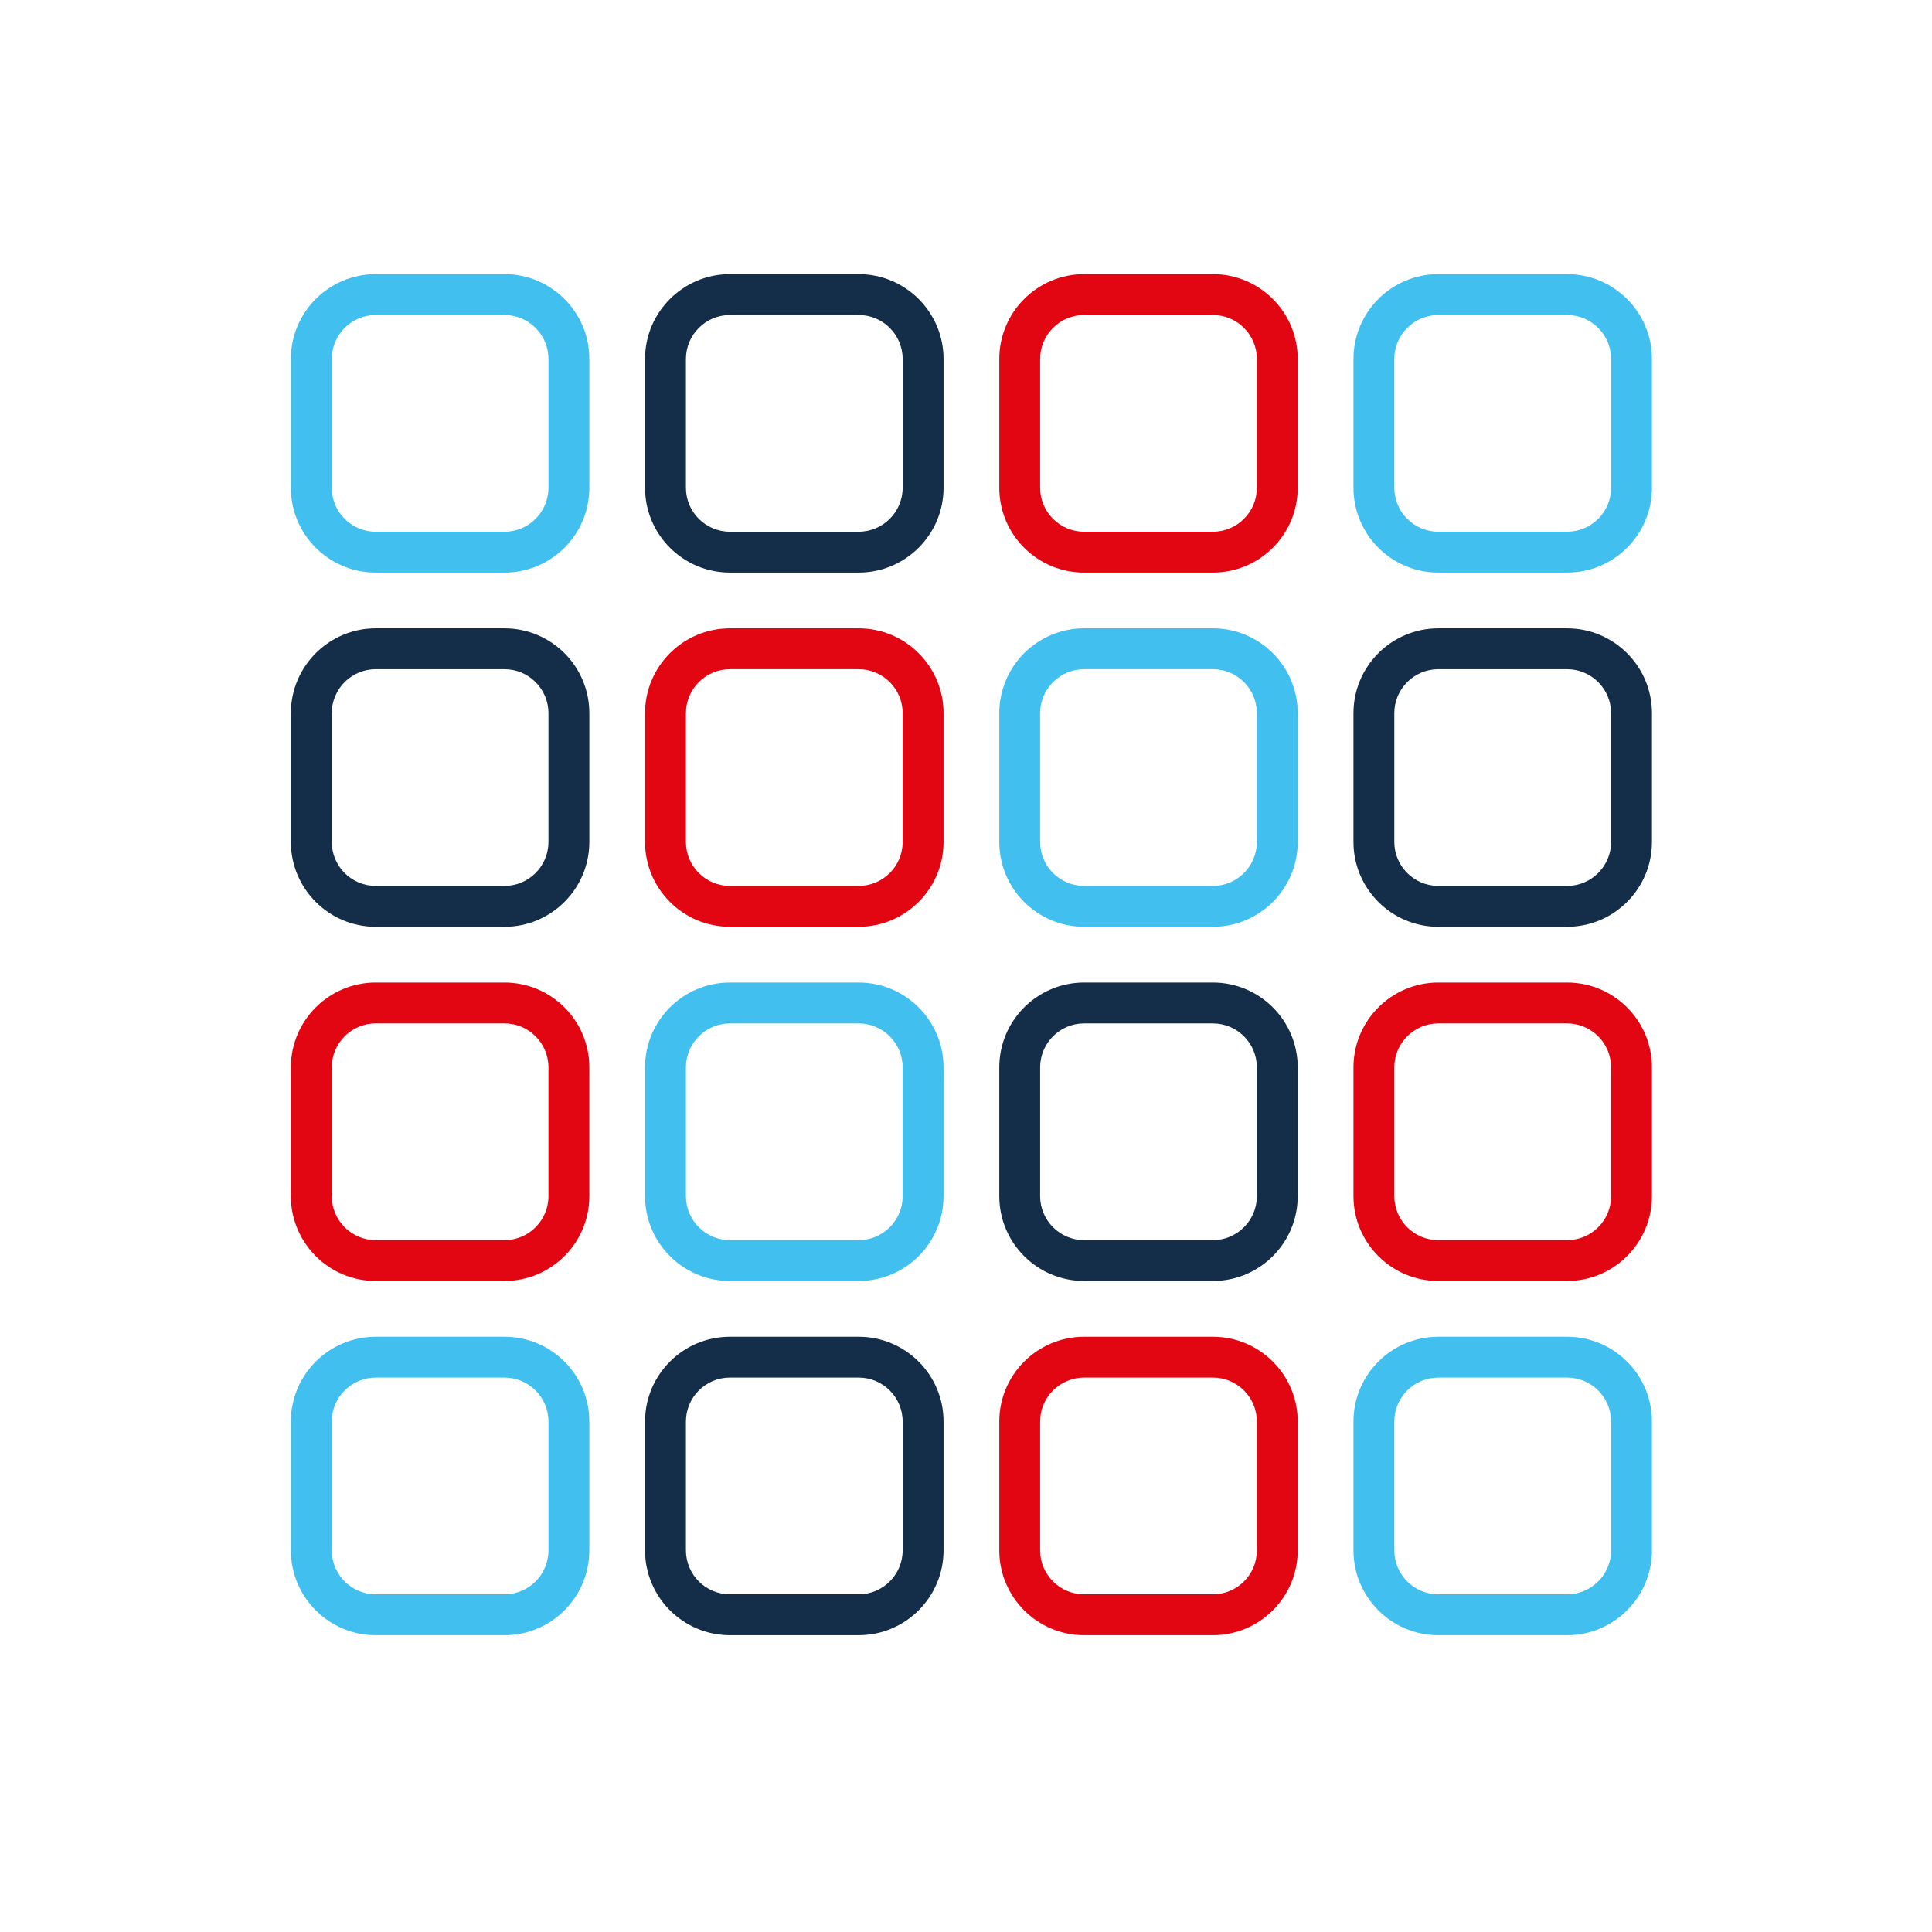 <?xml version="1.0" encoding="utf-8"?>
<!-- Generator: Adobe Illustrator 15.1.0, SVG Export Plug-In . SVG Version: 6.00 Build 0)  -->
<!DOCTYPE svg PUBLIC "-//W3C//DTD SVG 1.1//EN" "http://www.w3.org/Graphics/SVG/1.1/DTD/svg11.dtd">
<svg version="1.1" id="Vrstva_1" xmlns="http://www.w3.org/2000/svg" xmlns:xlink="http://www.w3.org/1999/xlink" x="0px" y="0px"
	 width="85.04px" height="85.04px" viewBox="0 0 85.04 85.04" enable-background="new 0 0 85.04 85.04" xml:space="preserve">
<g>
	<path fill="#41C0F0" d="M22.207,25.204h-5.67c-2.059,0-3.734-1.675-3.734-3.734V15.8c0-2.059,1.675-3.734,3.734-3.734h5.67
		c2.059,0,3.734,1.675,3.734,3.734v5.67C25.94,23.529,24.266,25.204,22.207,25.204z M16.537,13.866
		c-1.066,0-1.934,0.868-1.934,1.934v5.67c0,1.066,0.868,1.934,1.934,1.934h5.67c1.066,0,1.934-0.868,1.934-1.934V15.8
		c0-1.066-0.868-1.934-1.934-1.934H16.537z"/>
	<path fill="#142D48" d="M37.796,25.204h-5.668c-2.06,0-3.736-1.675-3.736-3.734V15.8c0-2.059,1.676-3.734,3.736-3.734h5.668
		c2.06,0,3.736,1.675,3.736,3.734v5.67C41.532,23.529,39.856,25.204,37.796,25.204z M32.128,13.866
		c-1.067,0-1.936,0.868-1.936,1.934v5.67c0,1.066,0.869,1.934,1.936,1.934h5.668c1.067,0,1.936-0.868,1.936-1.934V15.8
		c0-1.066-0.869-1.934-1.936-1.934H32.128z"/>
	<path fill="#E20613" d="M53.388,25.204h-5.67c-2.06,0-3.733-1.675-3.733-3.734V15.8c0-2.059,1.674-3.734,3.733-3.734h5.67
		c2.06,0,3.733,1.675,3.733,3.734v5.67C57.122,23.529,55.448,25.204,53.388,25.204z M47.718,13.866
		c-1.066,0-1.935,0.868-1.935,1.934v5.67c0,1.066,0.868,1.934,1.935,1.934h5.67c1.066,0,1.935-0.868,1.935-1.934V15.8
		c0-1.066-0.868-1.934-1.935-1.934H47.718z"/>
	<path fill="#41C0F0" d="M68.978,25.204H63.31c-2.06,0-3.735-1.675-3.735-3.734V15.8c0-2.059,1.676-3.734,3.735-3.734h5.668
		c2.06,0,3.735,1.675,3.735,3.734v5.67C72.713,23.529,71.038,25.204,68.978,25.204z M63.31,13.866c-1.067,0-1.937,0.868-1.937,1.934
		v5.67c0,1.066,0.869,1.934,1.937,1.934h5.668c1.067,0,1.937-0.868,1.937-1.934V15.8c0-1.066-0.869-1.934-1.937-1.934H63.31z"/>
	<path fill="#142D48" d="M22.207,40.795h-5.67c-2.059,0-3.734-1.675-3.734-3.735v-5.669c0-2.06,1.675-3.735,3.734-3.735h5.67
		c2.059,0,3.734,1.675,3.734,3.735v5.669C25.94,39.12,24.266,40.795,22.207,40.795z M16.537,29.456
		c-1.066,0-1.934,0.868-1.934,1.935v5.669c0,1.067,0.868,1.935,1.934,1.935h5.67c1.066,0,1.934-0.868,1.934-1.935v-5.669
		c0-1.067-0.868-1.935-1.934-1.935H16.537z"/>
	<path fill="#E20613" d="M37.796,40.795h-5.668c-2.06,0-3.736-1.675-3.736-3.735v-5.669c0-2.06,1.676-3.735,3.736-3.735h5.668
		c2.06,0,3.736,1.675,3.736,3.735v5.669C41.532,39.12,39.856,40.795,37.796,40.795z M32.128,29.456
		c-1.067,0-1.936,0.868-1.936,1.935v5.669c0,1.067,0.869,1.935,1.936,1.935h5.668c1.067,0,1.936-0.868,1.936-1.935v-5.669
		c0-1.067-0.869-1.935-1.936-1.935H32.128z"/>
	<path fill="#41C0F0" d="M53.388,40.795h-5.67c-2.06,0-3.733-1.675-3.733-3.735v-5.669c0-2.06,1.674-3.735,3.733-3.735h5.67
		c2.06,0,3.733,1.675,3.733,3.735v5.669C57.122,39.12,55.448,40.795,53.388,40.795z M47.718,29.456
		c-1.066,0-1.935,0.868-1.935,1.935v5.669c0,1.067,0.868,1.935,1.935,1.935h5.67c1.066,0,1.935-0.868,1.935-1.935v-5.669
		c0-1.067-0.868-1.935-1.935-1.935H47.718z"/>
	<path fill="#142D48" d="M68.978,40.795H63.31c-2.06,0-3.735-1.675-3.735-3.735v-5.669c0-2.06,1.676-3.735,3.735-3.735h5.668
		c2.06,0,3.735,1.675,3.735,3.735v5.669C72.713,39.12,71.038,40.795,68.978,40.795z M63.31,29.456c-1.067,0-1.937,0.868-1.937,1.935
		v5.669c0,1.067,0.869,1.935,1.937,1.935h5.668c1.067,0,1.937-0.868,1.937-1.935v-5.669c0-1.067-0.869-1.935-1.937-1.935H63.31z"/>
	<path fill="#E20613" d="M22.207,56.385h-5.67c-2.059,0-3.734-1.675-3.734-3.734v-5.669c0-2.06,1.675-3.735,3.734-3.735h5.67
		c2.059,0,3.734,1.675,3.734,3.735v5.669C25.94,54.71,24.266,56.385,22.207,56.385z M16.537,45.047
		c-1.066,0-1.934,0.867-1.934,1.935v5.669c0,1.066,0.868,1.936,1.934,1.936h5.67c1.066,0,1.934-0.869,1.934-1.936v-5.669
		c0-1.067-0.868-1.935-1.934-1.935H16.537z"/>
	<path fill="#41C0F0" d="M37.796,56.385h-5.668c-2.06,0-3.736-1.675-3.736-3.734v-5.669c0-2.06,1.676-3.735,3.736-3.735h5.668
		c2.06,0,3.736,1.675,3.736,3.735v5.669C41.532,54.71,39.856,56.385,37.796,56.385z M32.128,45.047
		c-1.067,0-1.936,0.867-1.936,1.935v5.669c0,1.066,0.869,1.936,1.936,1.936h5.668c1.067,0,1.936-0.869,1.936-1.936v-5.669
		c0-1.067-0.869-1.935-1.936-1.935H32.128z"/>
	<path fill="#142D48" d="M53.388,56.385h-5.67c-2.06,0-3.733-1.675-3.733-3.734v-5.669c0-2.06,1.674-3.735,3.733-3.735h5.67
		c2.06,0,3.733,1.675,3.733,3.735v5.669C57.122,54.71,55.448,56.385,53.388,56.385z M47.718,45.047
		c-1.066,0-1.935,0.867-1.935,1.935v5.669c0,1.066,0.868,1.936,1.935,1.936h5.67c1.066,0,1.935-0.869,1.935-1.936v-5.669
		c0-1.067-0.868-1.935-1.935-1.935H47.718z"/>
	<path fill="#E20613" d="M68.978,56.385H63.31c-2.06,0-3.735-1.675-3.735-3.734v-5.669c0-2.06,1.676-3.735,3.735-3.735h5.668
		c2.06,0,3.735,1.675,3.735,3.735v5.669C72.713,54.71,71.038,56.385,68.978,56.385z M63.31,45.047c-1.067,0-1.937,0.867-1.937,1.935
		v5.669c0,1.066,0.869,1.936,1.937,1.936h5.668c1.067,0,1.937-0.869,1.937-1.936v-5.669c0-1.067-0.869-1.935-1.937-1.935H63.31z"/>
	<path fill="#41C0F0" d="M22.207,71.976h-5.67c-2.059,0-3.734-1.676-3.734-3.735v-5.669c0-2.06,1.675-3.733,3.734-3.733h5.67
		c2.059,0,3.734,1.674,3.734,3.733v5.669C25.94,70.3,24.266,71.976,22.207,71.976z M16.537,60.637c-1.066,0-1.934,0.868-1.934,1.935
		v5.669c0,1.067,0.868,1.935,1.934,1.935h5.67c1.066,0,1.934-0.867,1.934-1.935v-5.669c0-1.066-0.868-1.935-1.934-1.935H16.537z"/>
	<path fill="#142D48" d="M37.796,71.976h-5.668c-2.06,0-3.736-1.676-3.736-3.735v-5.669c0-2.06,1.676-3.733,3.736-3.733h5.668
		c2.06,0,3.736,1.674,3.736,3.733v5.669C41.532,70.3,39.856,71.976,37.796,71.976z M32.128,60.637c-1.067,0-1.936,0.868-1.936,1.935
		v5.669c0,1.067,0.869,1.935,1.936,1.935h5.668c1.067,0,1.936-0.867,1.936-1.935v-5.669c0-1.066-0.869-1.935-1.936-1.935H32.128z"/>
	<path fill="#E20613" d="M53.388,71.976h-5.67c-2.06,0-3.733-1.676-3.733-3.735v-5.669c0-2.06,1.674-3.733,3.733-3.733h5.67
		c2.06,0,3.733,1.674,3.733,3.733v5.669C57.122,70.3,55.448,71.976,53.388,71.976z M47.718,60.637c-1.066,0-1.935,0.868-1.935,1.935
		v5.669c0,1.067,0.868,1.935,1.935,1.935h5.67c1.066,0,1.935-0.867,1.935-1.935v-5.669c0-1.066-0.868-1.935-1.935-1.935H47.718z"/>
	<path fill="#41C0F0" d="M68.978,71.976H63.31c-2.06,0-3.735-1.676-3.735-3.735v-5.669c0-2.06,1.676-3.733,3.735-3.733h5.668
		c2.06,0,3.735,1.674,3.735,3.733v5.669C72.713,70.3,71.038,71.976,68.978,71.976z M63.31,60.637c-1.067,0-1.937,0.868-1.937,1.935
		v5.669c0,1.067,0.869,1.935,1.937,1.935h5.668c1.067,0,1.937-0.867,1.937-1.935v-5.669c0-1.066-0.869-1.935-1.937-1.935H63.31z"/>
</g>
</svg>
